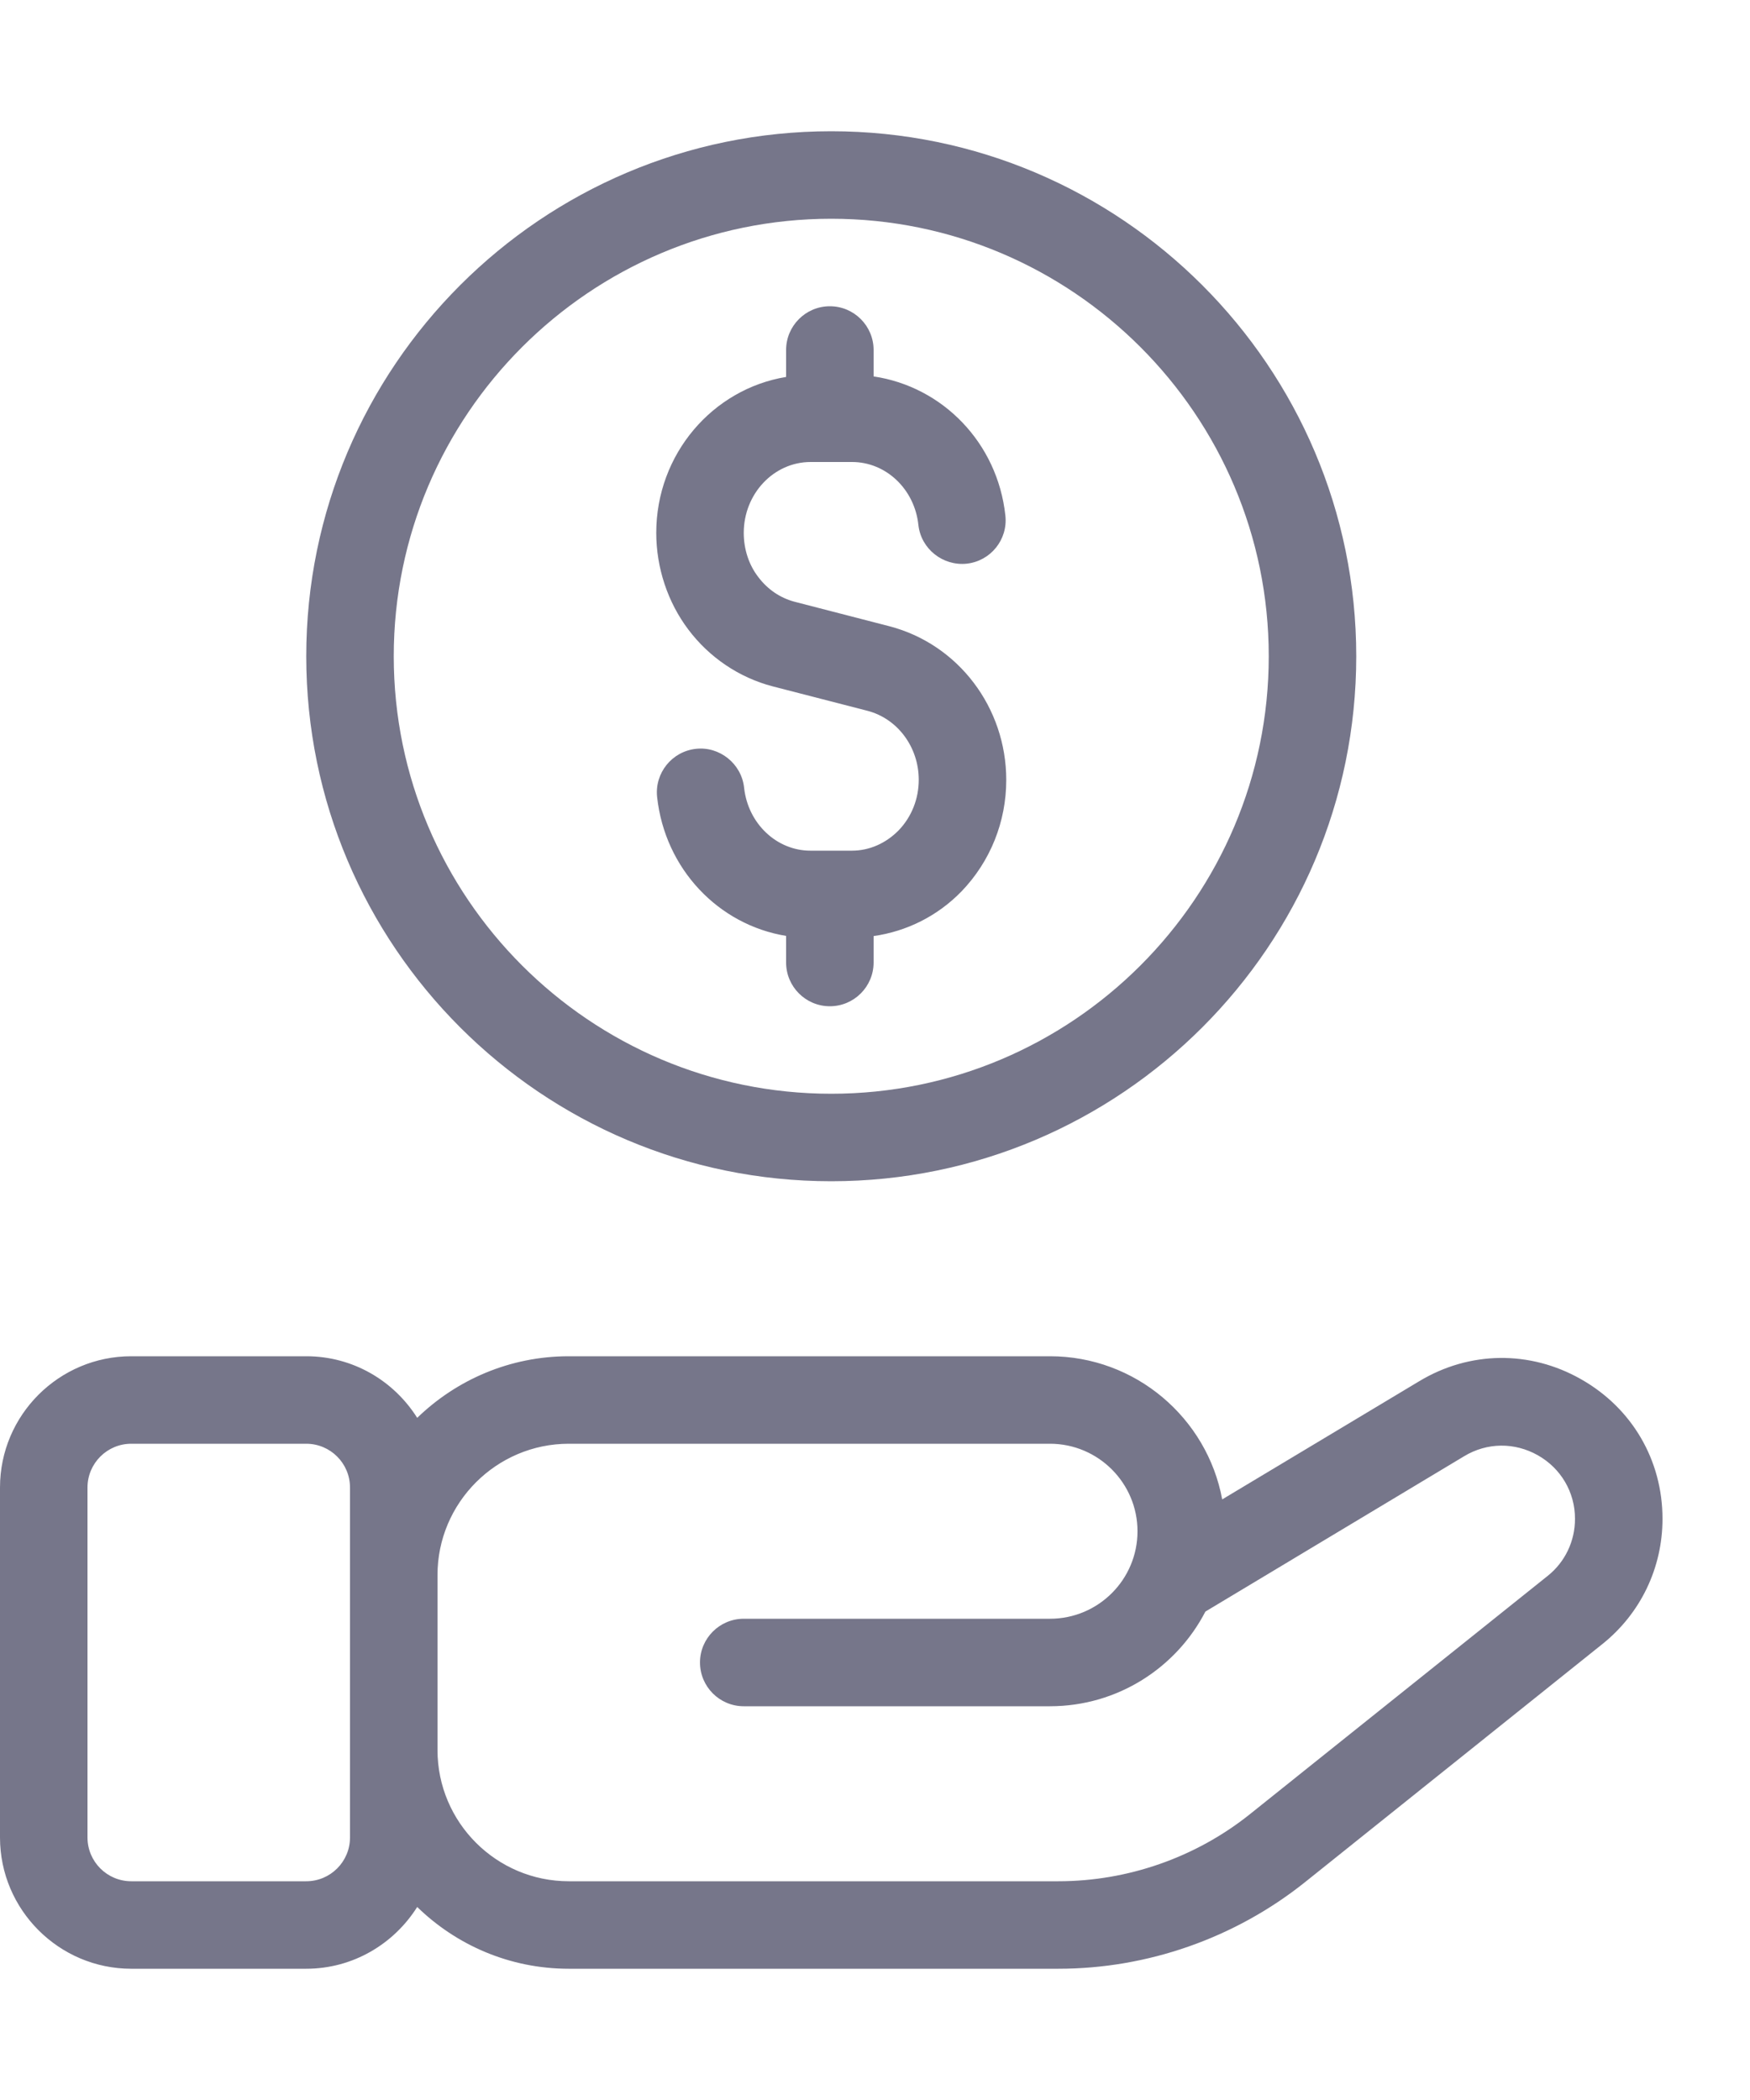 <svg width="10" height="12" viewBox="0 0 10 12" fill="none" xmlns="http://www.w3.org/2000/svg">
<path d="M9.034 7.881C8.742 7.715 8.397 7.72 8.111 7.892L6.984 8.568C6.898 8.103 6.489 7.75 6 7.75H3.25C2.913 7.75 2.608 7.885 2.384 8.102C2.251 7.891 2.018 7.75 1.75 7.75H0.75C0.337 7.75 0 8.086 0 8.5V10.5C0 10.913 0.337 11.25 0.75 11.25H1.75C2.017 11.25 2.251 11.108 2.384 10.897C2.608 11.115 2.913 11.25 3.25 11.25H6.048C6.557 11.25 7.056 11.075 7.455 10.757L9.156 9.395C9.375 9.22 9.5 8.959 9.5 8.679C9.5 8.344 9.326 8.046 9.034 7.881ZM2 10.5C2 10.638 1.888 10.75 1.75 10.75H0.75C0.612 10.75 0.5 10.638 0.5 10.5V8.5C0.5 8.362 0.612 8.25 0.75 8.25H1.75C1.888 8.25 2 8.362 2 8.5V9V10V10.5ZM8.844 9.005L7.142 10.367C6.833 10.614 6.444 10.75 6.048 10.75H3.25C2.837 10.75 2.5 10.414 2.5 10V9C2.5 8.587 2.837 8.25 3.25 8.25H6C6.276 8.25 6.5 8.475 6.5 8.75C6.5 9.026 6.276 9.25 6 9.25H4.25C4.112 9.25 4 9.362 4 9.5C4 9.638 4.112 9.75 4.25 9.75H6C6.386 9.75 6.722 9.53 6.888 9.209L8.367 8.321C8.498 8.242 8.655 8.241 8.788 8.316C8.92 8.391 9 8.527 9 8.679C9 8.807 8.943 8.926 8.844 9.005ZM4.75 6.75C6.404 6.75 7.75 5.405 7.75 3.75C7.75 2.096 6.404 0.75 4.75 0.75C3.095 0.75 1.75 2.096 1.75 3.75C1.75 5.405 3.095 6.75 4.75 6.75ZM4.75 1.25C6.128 1.25 7.25 2.372 7.25 3.75C7.25 5.129 6.128 6.25 4.75 6.25C3.372 6.25 2.25 5.129 2.25 3.75C2.25 2.372 3.372 1.25 4.75 1.25ZM3.933 3.597C3.816 3.442 3.75 3.245 3.75 3.045C3.75 2.595 4.072 2.223 4.492 2.154V2C4.492 1.862 4.604 1.75 4.742 1.75C4.88 1.75 4.992 1.862 4.992 2V2.151C5.385 2.209 5.7 2.529 5.745 2.946C5.76 3.083 5.661 3.206 5.524 3.221C5.388 3.235 5.263 3.137 5.248 3C5.226 2.794 5.062 2.64 4.869 2.64H4.632C4.421 2.64 4.25 2.822 4.25 3.045C4.25 3.138 4.279 3.227 4.332 3.296C4.386 3.368 4.458 3.417 4.542 3.439L5.084 3.579C5.476 3.682 5.75 4.043 5.75 4.457C5.75 4.696 5.659 4.922 5.495 5.093C5.357 5.235 5.181 5.322 4.992 5.349V5.5C4.992 5.638 4.88 5.75 4.742 5.75C4.604 5.75 4.492 5.638 4.492 5.5V5.348C4.106 5.285 3.8 4.966 3.755 4.555C3.74 4.418 3.839 4.294 3.977 4.279C4.111 4.264 4.237 4.363 4.252 4.501C4.274 4.706 4.438 4.861 4.631 4.861H4.868C4.968 4.861 5.062 4.819 5.135 4.745C5.209 4.668 5.25 4.565 5.25 4.456C5.25 4.269 5.129 4.107 4.958 4.062L4.415 3.922C4.224 3.872 4.053 3.757 3.933 3.597Z" fill="#76768A"/>
</svg>
